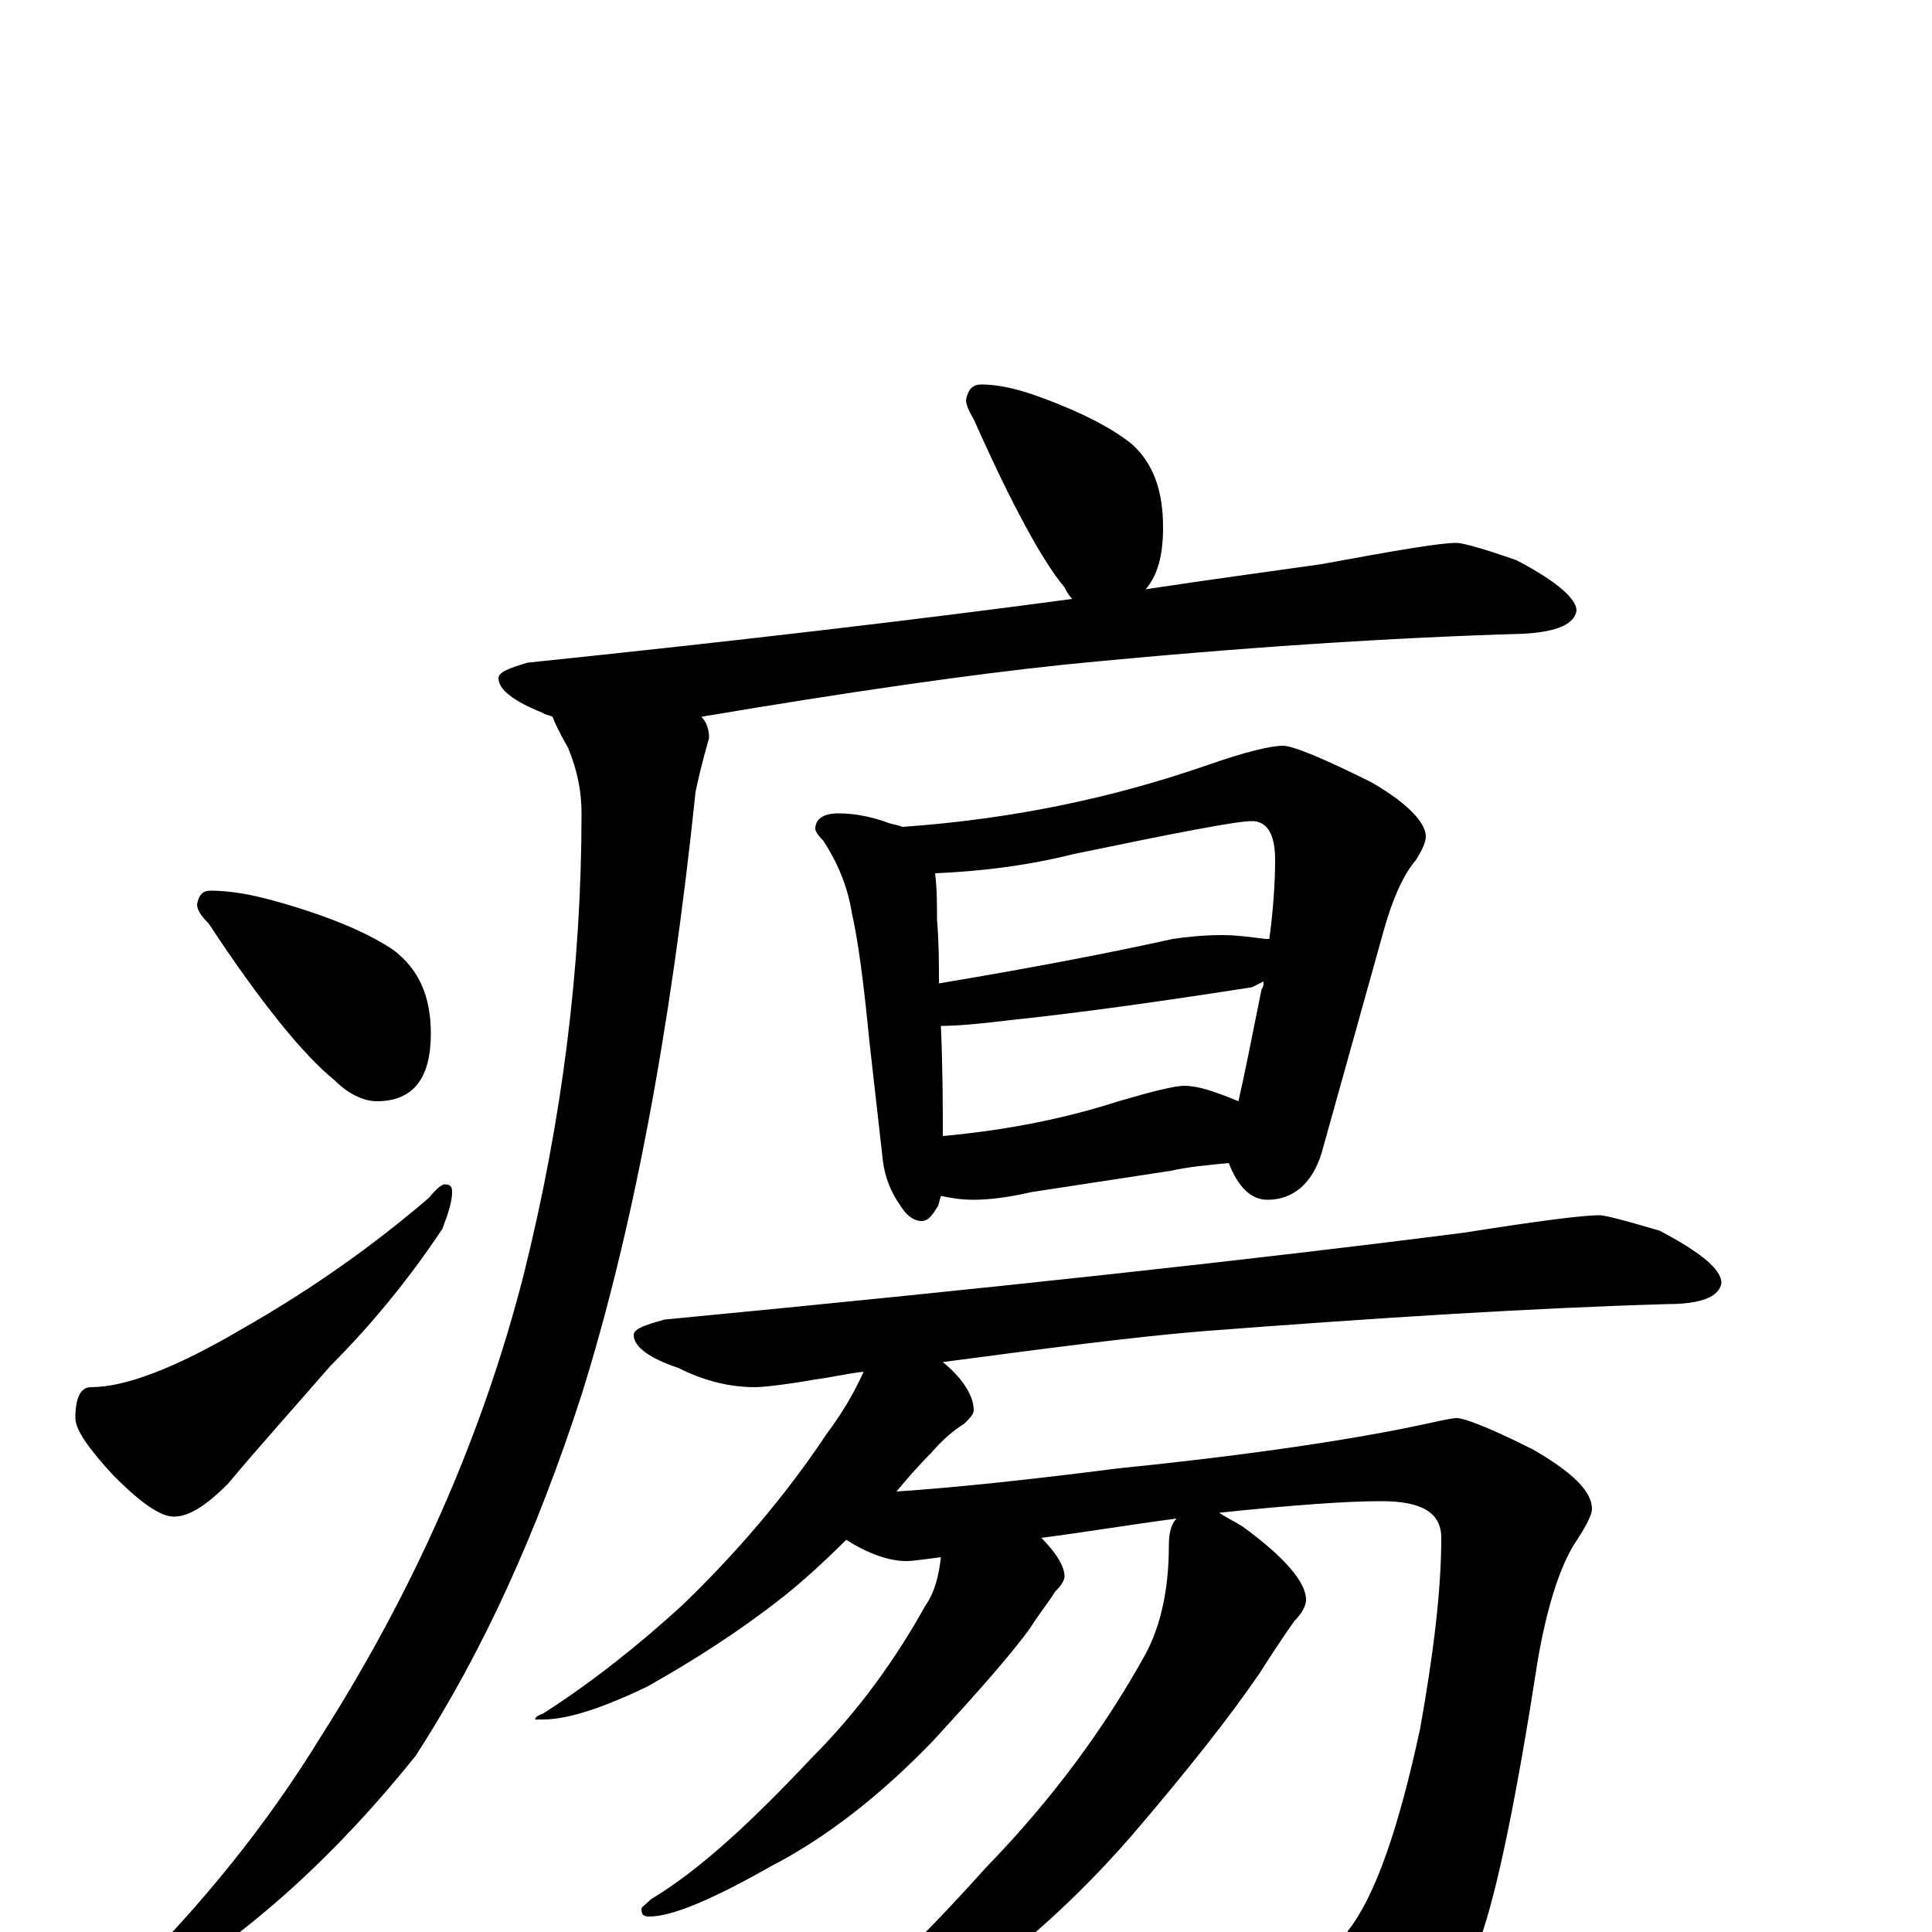 <?xml version="1.0" encoding="utf-8" ?>
<!DOCTYPE svg PUBLIC "-//W3C//DTD SVG 1.1//EN" "http://www.w3.org/Graphics/SVG/1.1/DTD/svg11.dtd">
<svg version="1.1" id="Layer_1" xmlns="http://www.w3.org/2000/svg" xmlns:xlink="http://www.w3.org/1999/xlink" x="0px" y="145px" width="1000px" height="1000px" viewBox="0 0 1000 1000" enable-background="new 0 0 1000 1000" xml:space="preserve">
<g id="Layer_1">
<path id="glyph" transform="matrix(1 0 0 -1 0 1000)" d="M508,801C516,801 525,799 534,796C557,788 575,779 586,770C597,760 602,746 602,727C602,712 599,702 593,695C626,700 656,704 684,708C722,715 745,719 754,719C757,719 768,716 785,710C806,699 816,690 816,684C815,677 806,673 789,672C721,670 642,665 551,656C503,651 440,642 363,629C366,626 367,622 367,618C363,604 361,595 360,590C347,465 327,361 301,278C278,207 250,145 215,91C174,40 131,1 84,-28C77,-30 70,-31 63,-31l0,4C105,14 139,57 166,101C215,178 250,258 271,340C291,420 301,500 301,579C301,590 299,601 294,613C290,620 287,626 286,629C284,630 282,630 281,631C266,637 258,643 258,649C258,652 263,654 273,657C379,668 473,679 555,690C553,692 552,694 551,696C540,709 524,738 504,783C501,788 500,791 500,793C501,798 503,801 508,801M109,539C119,539 130,537 141,534C170,526 191,517 204,508C217,498 223,484 223,465C223,442 214,430 195,430C188,430 180,434 173,441C157,454 135,481 108,522C104,526 102,529 102,532C103,537 105,539 109,539M230,387C233,387 234,386 234,383C234,378 232,372 229,364C213,340 194,316 171,293C151,270 133,250 118,232C107,221 98,215 90,215C83,215 73,222 59,236C46,250 39,260 39,266C39,277 42,282 47,282C65,282 91,292 125,312C162,333 194,356 222,380C226,385 229,387 230,387M434,579C443,579 452,577 460,574C463,573 465,573 467,572C524,576 576,587 625,604C645,611 658,614 664,614C669,614 684,608 710,595C729,584 738,574 738,567C738,564 736,560 733,555C726,547 720,533 715,514l-31,-111C679,387 669,379 656,379C648,379 641,385 636,398C625,397 615,396 606,394l-72,-11C521,380 511,379 504,379C497,379 492,380 487,381C486,378 486,376 485,375C482,370 480,368 477,368C473,368 469,371 466,376C461,383 458,391 457,399l-7,62C447,492 444,514 441,527C439,540 434,553 426,565C423,568 422,570 422,571C422,576 426,579 434,579M488,412C521,415 551,421 579,430C596,435 608,438 613,438C620,438 629,435 641,430C644,443 648,463 653,488C654,489 654,491 654,492C652,491 650,490 648,489C603,482 561,476 523,472C507,470 495,469 487,469C488,446 488,427 488,412M486,491C540,500 580,508 607,514C614,515 622,516 633,516C640,516 647,515 655,514C656,514 656,514 657,514C659,529 660,543 660,555C660,568 656,575 648,575C640,575 609,569 556,558C532,552 508,549 484,548C485,540 485,532 485,524C486,512 486,501 486,491M828,371C831,371 842,368 859,363C880,352 891,343 891,336C890,329 881,325 863,325C794,323 714,318 623,311C586,308 541,302 488,295C499,286 504,277 504,270C504,268 502,266 499,263C494,260 488,255 482,248C475,241 469,234 464,228C494,230 532,234 579,240C648,247 701,255 738,263C747,265 752,266 754,266C758,266 771,261 793,250C814,238 824,228 824,219C824,216 821,210 815,201C808,190 801,170 796,141C785,70 775,21 766,-4C753,-41 737,-67 716,-81C703,-89 692,-93 684,-93C675,-93 667,-87 660,-74C646,-52 627,-29 602,-4l0,4C641,-7 667,-11 680,-11C687,-11 693,-7 698,1C712,19 724,54 735,105C742,144 746,177 746,204C746,217 736,223 715,223C697,223 669,221 631,217C634,215 638,213 643,210C665,194 676,181 676,172C676,169 674,165 670,161C665,154 659,145 652,134C637,112 615,84 585,49C550,9 513,-22 474,-45C434,-70 406,-82 391,-82C388,-82 387,-81 387,-78C387,-77 389,-75 394,-71C429,-50 467,-15 510,33C545,69 572,106 593,144C601,159 605,178 605,200C605,206 606,211 609,214C586,211 562,207 539,204C547,196 551,189 551,184C551,182 549,179 546,176C543,171 538,165 533,157C522,142 505,123 483,99C456,71 428,49 399,34C369,17 348,8 336,8C333,8 332,9 332,12C332,13 334,14 337,17C362,32 389,57 420,90C445,115 464,142 479,169C484,176 486,185 487,194C479,193 473,192 469,192C460,192 449,196 438,203C427,192 416,182 406,174C382,155 358,140 335,127C312,116 294,110 281,110l-4,0C277,111 278,112 281,113C306,129 330,148 353,169C381,196 406,225 428,258C437,270 443,281 447,290C438,289 430,287 422,286C405,283 394,282 391,282C378,282 365,285 351,292C336,297 328,303 328,309C328,312 333,314 344,317C511,333 649,348 758,362C796,368 819,371 828,371z"/>
</g>
</svg>
